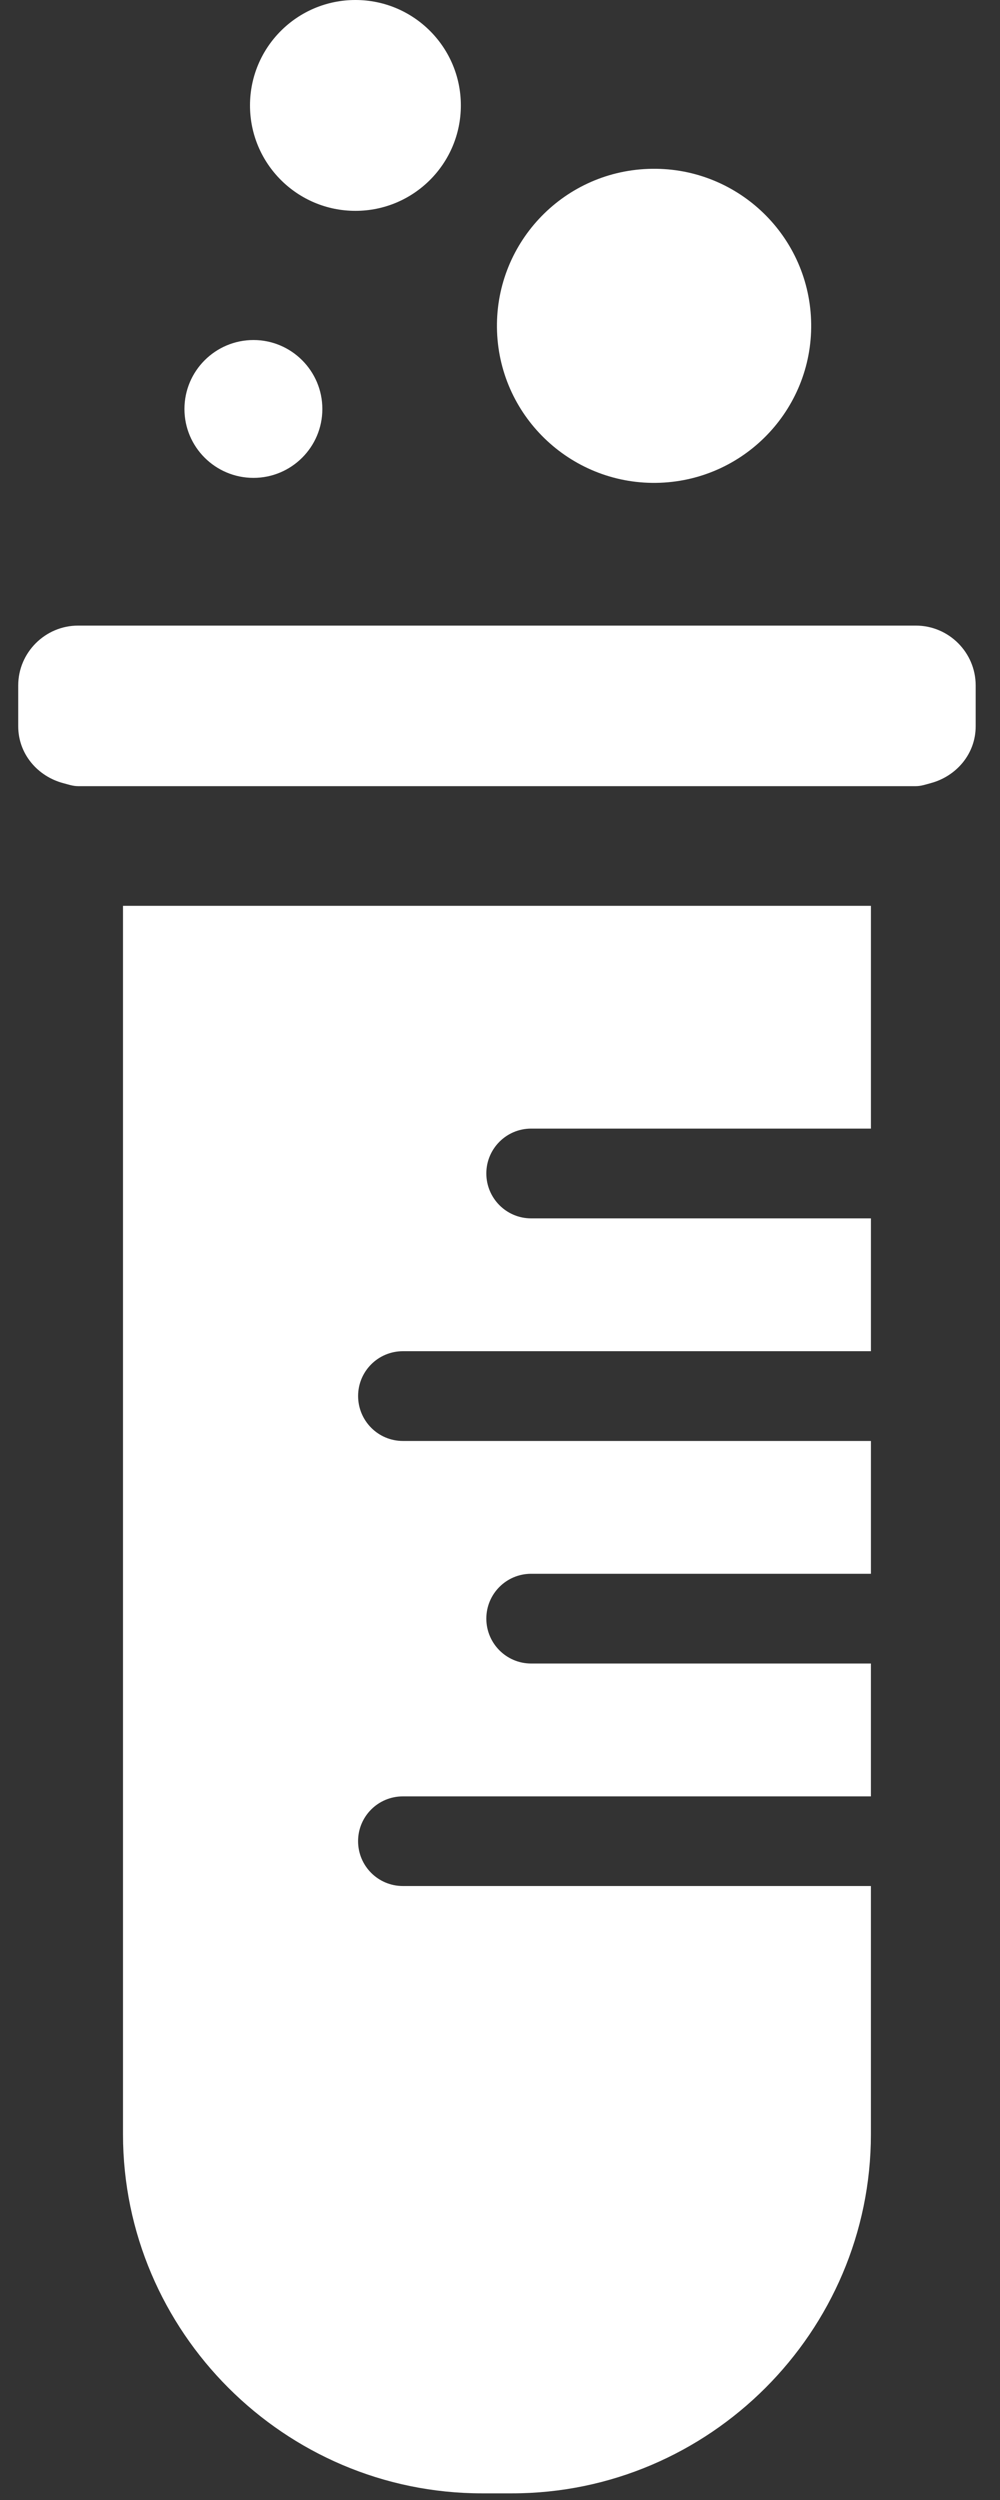 <?xml version="1.0" encoding="UTF-8" standalone="no"?>
<svg width="40px" height="100px" viewBox="0 0 40 100" version="1.1" xmlns="http://www.w3.org/2000/svg" xmlns:xlink="http://www.w3.org/1999/xlink" xmlns:sketch="http://www.bohemiancoding.com/sketch/ns">
    <rect x="0" y="0" width="40" height="100" fill="#333333" stroke="none"/>
    <title>Untitled 3</title>
    <description>Created with Sketch (http://www.bohemiancoding.com/sketch)</description>
    <defs></defs>
    <g id="Page-1" stroke="none" stroke-width="1" fill="none" fill-rule="evenodd" sketch:type="MSPage">
        <g id="icon_2329" sketch:type="MSLayerGroup" transform="translate(1, 0)" fill="#FFFFFF">
            <path d="M3.92,41.727 L3.92,81.325 L3.92,85.371 C3.92,93.269 10.38,99.734 18.283,99.734 L19.479,99.734 C27.376,99.734 33.836,93.268 33.836,85.371 L33.836,81.325 L33.836,75.441 L15.116,75.441 C14.124,75.441 13.323,74.639 13.323,73.646 C13.323,72.656 14.124,71.855 15.116,71.855 L33.836,71.855 L33.836,66.541 L20.246,66.541 C19.254,66.541 18.453,65.735 18.453,64.744 C18.453,63.754 19.254,62.951 20.246,62.951 L33.837,62.951 L33.837,57.639 L15.117,57.639 C14.125,57.639 13.324,56.832 13.324,55.84 C13.324,54.85 14.125,54.048 15.117,54.048 L33.837,54.048 L33.837,48.735 L20.246,48.735 C19.254,48.735 18.453,47.929 18.453,46.937 C18.453,45.95 19.254,45.144 20.246,45.144 L33.837,45.144 L33.837,41.729 L33.837,36.234 L3.92,36.234 L3.92,41.727 L3.92,41.727 Z" id="Shape" sketch:type="MSShapeGroup"></path>
            <path d="M35.635,25.024 L34.097,25.024 L3.659,25.024 L2.122,25.024 C0.81,25.024 -0.271,26.1 -0.271,27.416 L-0.271,29.052 C-0.271,30.158 0.504,31.051 1.525,31.325 C1.72,31.375 1.911,31.446 2.122,31.446 L3.92,31.446 L33.837,31.446 L35.635,31.446 C35.845,31.446 36.035,31.377 36.231,31.325 C37.252,31.05 38.027,30.158 38.027,29.052 L38.027,27.416 C38.027,26.1 36.951,25.024 35.635,25.024 L35.635,25.024 Z" id="Shape" sketch:type="MSShapeGroup"></path>
            <path d="M25.398,19.311 C28.867,19.18 31.574,16.263 31.443,12.795 C31.312,9.327 28.393,6.623 24.924,6.756 C21.459,6.885 18.753,9.8 18.882,13.269 C19.013,16.735 21.934,19.44 25.398,19.311 L25.398,19.311 Z" id="Shape" sketch:type="MSShapeGroup"></path>
            <circle id="Oval" sketch:type="MSShapeGroup" cx="13.217" cy="4.217" r="4.217"></circle>
            <path d="M9.139,19.115 C10.657,19.115 11.894,17.883 11.894,16.36 C11.894,14.838 10.657,13.601 9.139,13.601 C7.616,13.601 6.378,14.838 6.378,16.36 C6.378,17.882 7.615,19.115 9.139,19.115 L9.139,19.115 Z" id="Shape" sketch:type="MSShapeGroup"></path>
        </g>
    </g>
</svg>